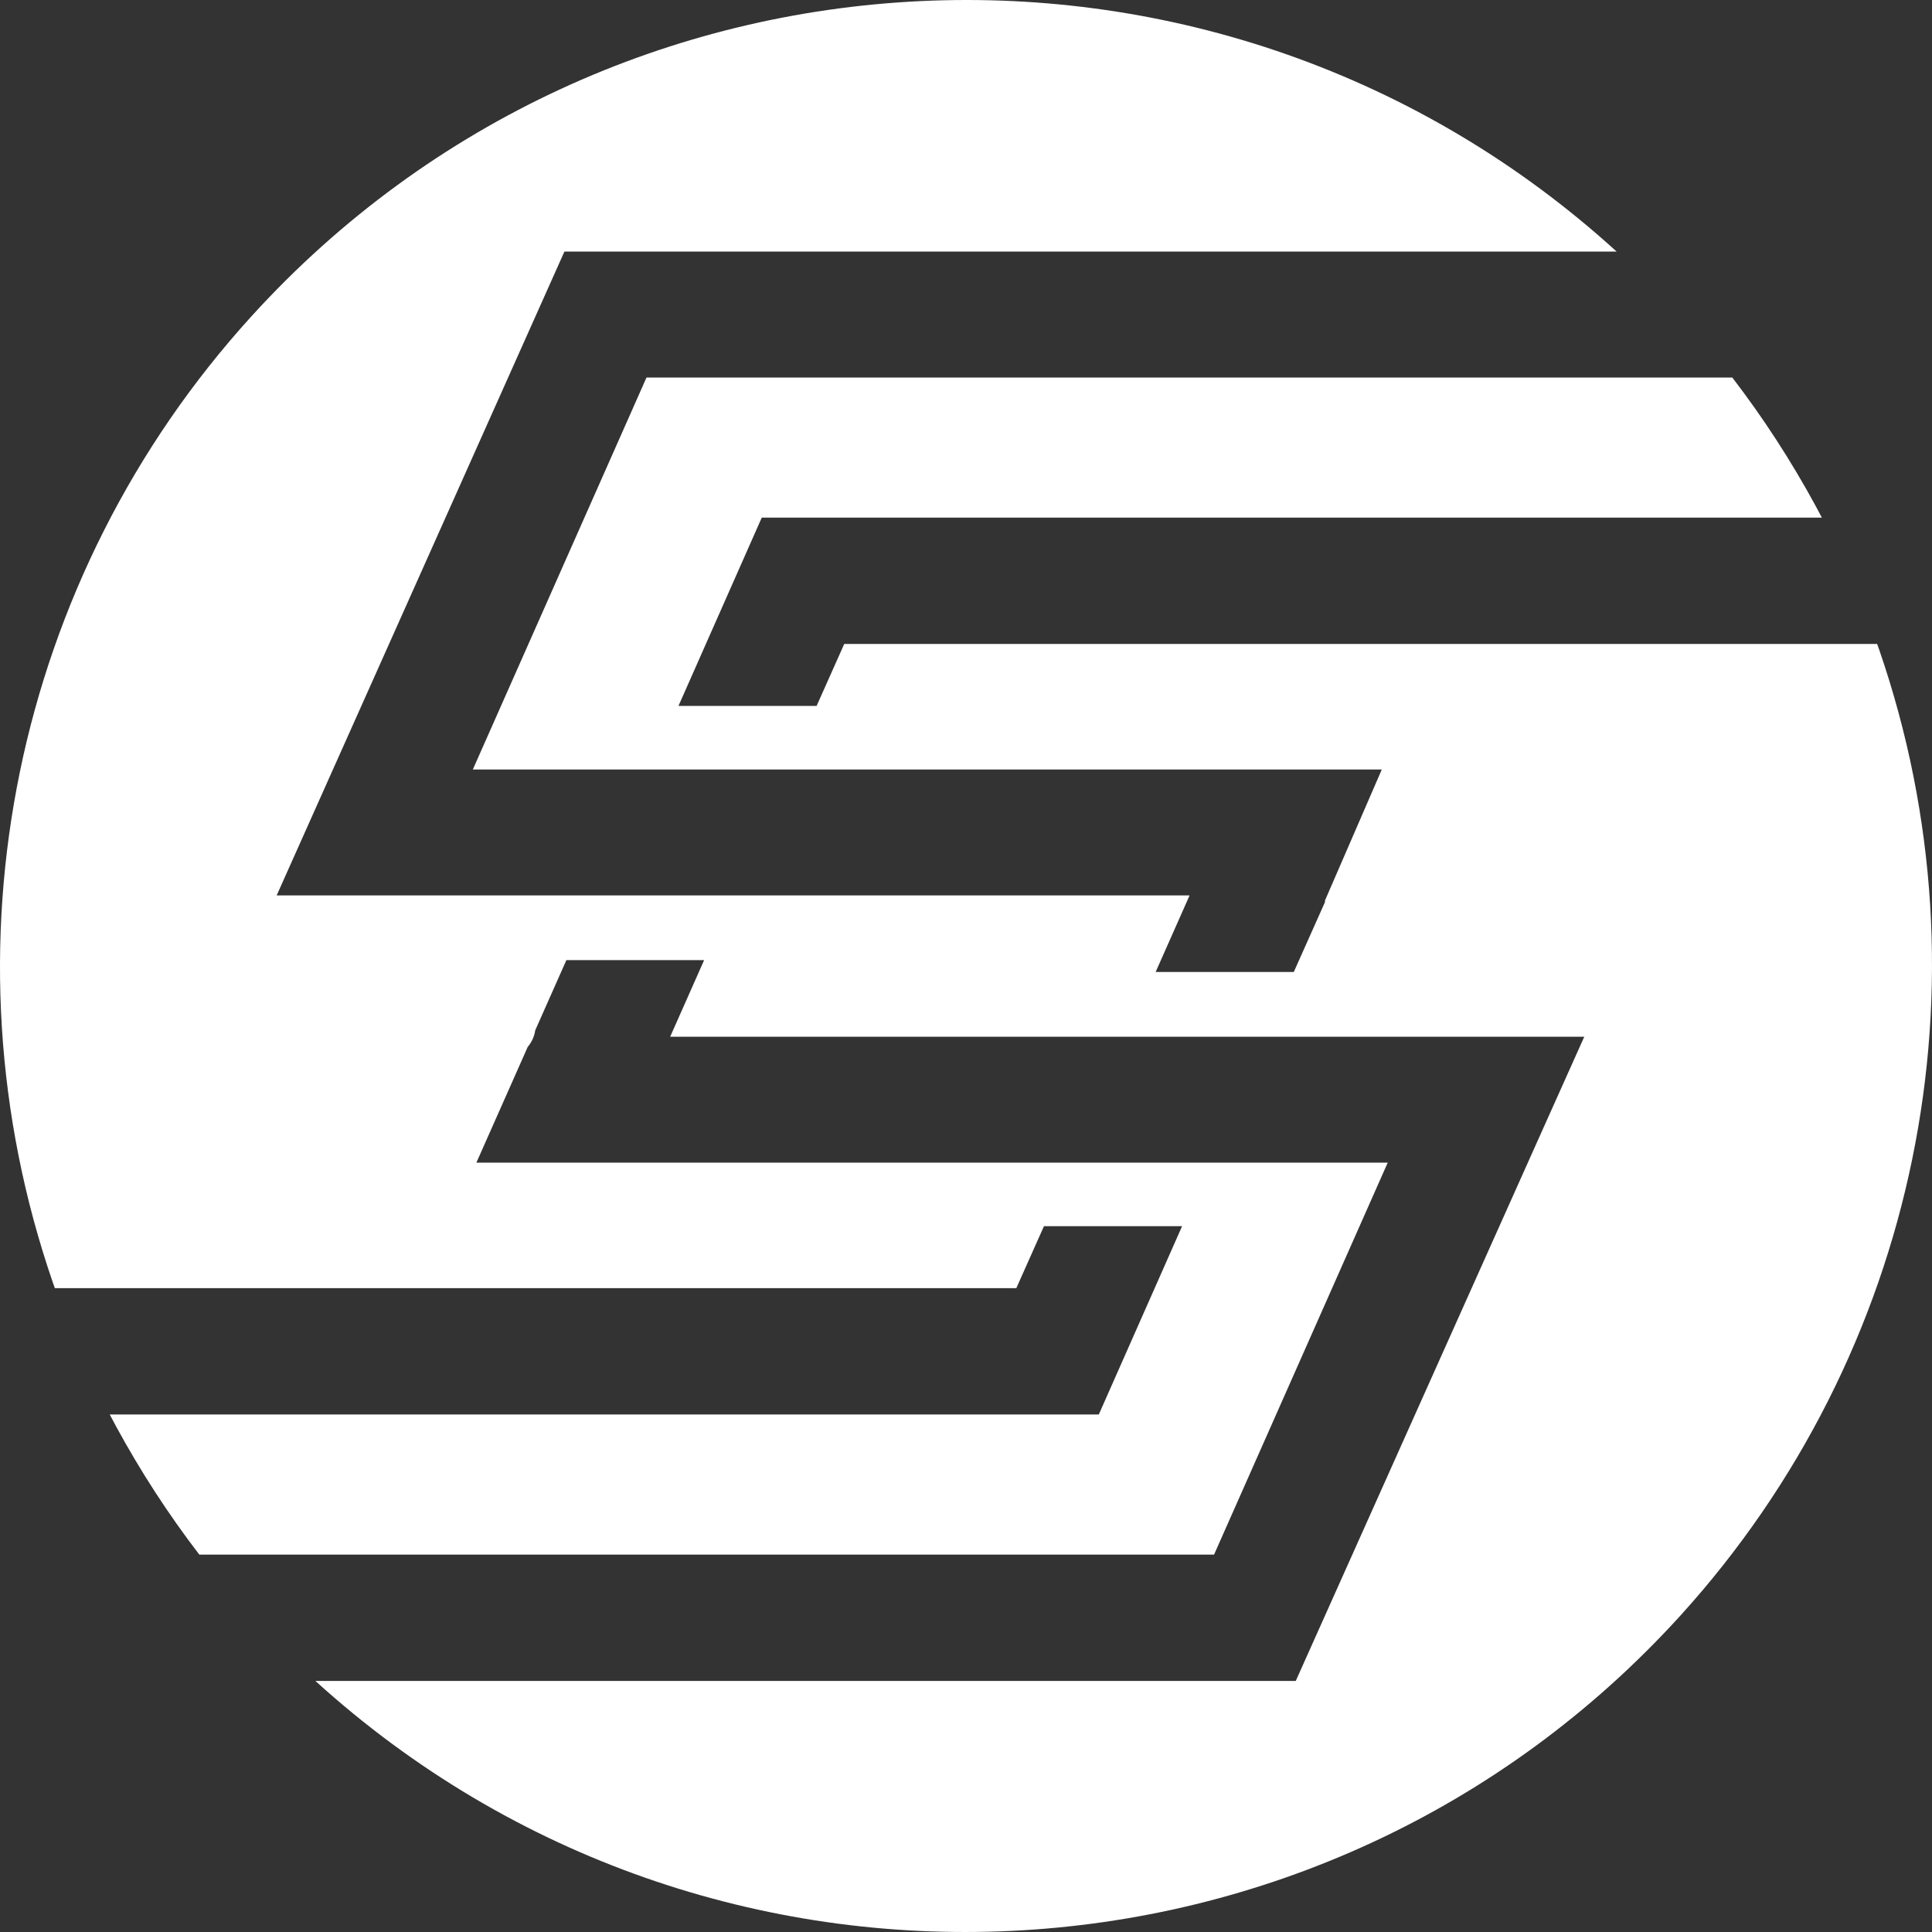 <svg width="296" height="296" viewBox="0 0 296 296" fill="none" xmlns="http://www.w3.org/2000/svg">
<rect x="0" y="0" width="296" height="296" fill="#333333" stroke="none"/>
<path d="M287.897 99.507L287.595 98.66H129.345L125.112 108.155H103.948L116.707 79.308H279.129L278.161 77.493C274.412 70.599 270.179 64.068 265.402 57.839H99.05L72.443 117.892H211.705L202.997 137.97V138.212L198.22 148.916H177.056L182.256 137.184H42.389L86.472 38.547H247.685C187.215 -16.487 93.547 -12.072 38.519 48.465C2.117 88.5 -9.554 145.288 8.103 196.511L8.405 197.358H155.71L159.943 187.863H181.107L168.348 216.711H16.811L17.778 218.525C21.527 225.419 25.76 231.951 30.537 238.18H186.005L212.612 178.127H72.987L80.848 160.407C81.453 159.681 81.876 158.774 81.997 157.867L86.774 147.102H107.878L102.678 158.834H242.726L235.651 174.619L198.523 257.532H48.316C108.846 312.506 202.514 308.03 257.481 247.493C293.883 207.337 305.554 150.67 287.897 99.507Z" fill="white"/>
</svg>
